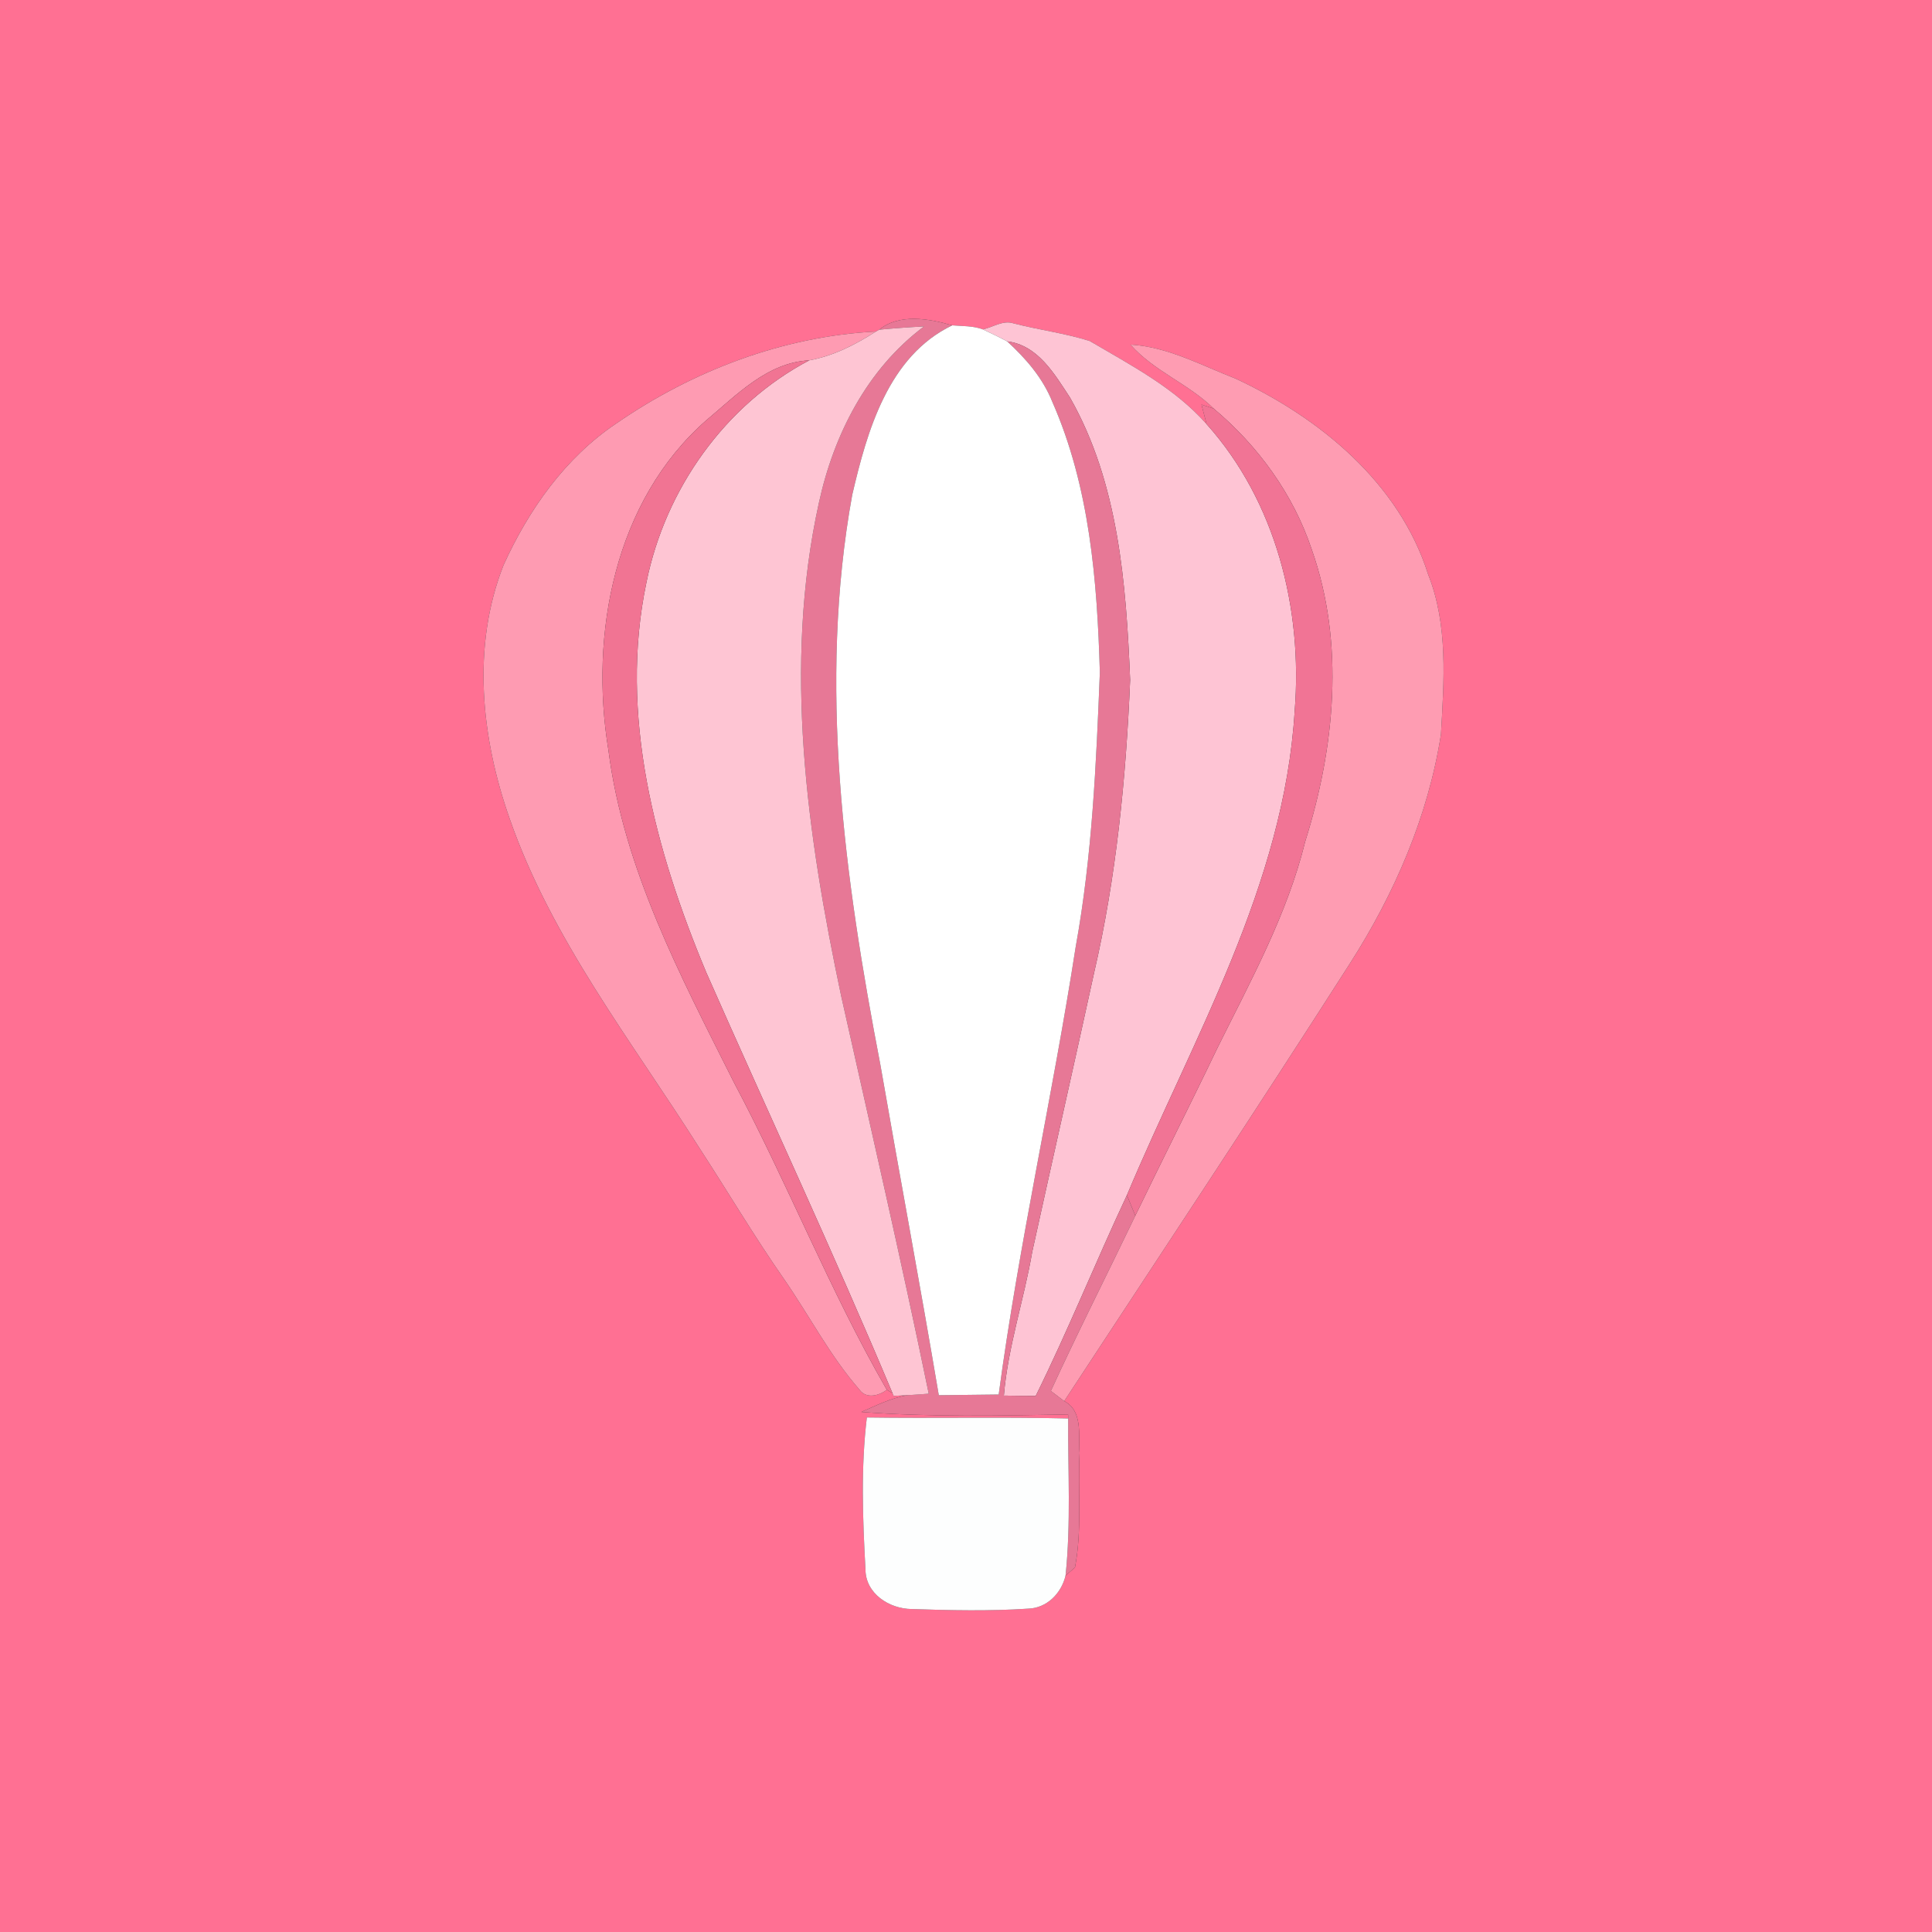 <?xml version="1.0" encoding="UTF-8" ?>
<!DOCTYPE svg PUBLIC "-//W3C//DTD SVG 1.1//EN" "http://www.w3.org/Graphics/SVG/1.1/DTD/svg11.dtd">
<svg width="250pt" height="250pt" viewBox="0 0 250 250" version="1.1" xmlns="http://www.w3.org/2000/svg">
<rect x="0" y="0" width="250" height="250" fill="#333333" stroke="none"/>
<g id="#ff7093ff">
<path fill="#ff7093" opacity="1.00" d=" M 0.00 0.00 L 250.00 0.00 L 250.00 250.00 L 0.00 250.00 L 0.00 0.00 M 127.17 42.62 C 125.92 42.15 124.54 42.21 123.22 42.10 C 120.25 41.23 116.36 40.54 113.78 42.66 L 113.34 42.90 C 101.33 43.51 89.59 47.99 79.74 54.80 C 73.13 59.24 68.41 65.96 65.16 73.12 C 61.00 83.66 62.27 95.53 65.97 106.00 C 71.40 121.56 81.70 134.66 90.43 148.44 C 94.12 154.10 97.56 159.93 101.43 165.48 C 104.73 170.24 107.40 175.46 111.23 179.84 C 112.09 181.05 113.76 180.60 114.75 179.84 L 115.49 180.28 L 115.64 180.63 C 116.09 180.61 117.00 180.55 117.45 180.53 C 115.33 180.88 113.40 181.87 111.45 182.71 C 120.36 183.38 129.29 183.20 138.21 183.03 L 138.22 183.55 C 129.53 183.34 120.85 183.55 112.17 183.42 C 111.39 189.90 111.63 196.51 111.99 203.02 C 111.97 206.21 115.07 208.19 118.00 208.21 C 122.99 208.38 128.02 208.49 133.01 208.16 C 135.46 208.10 137.34 206.18 137.88 203.89 C 138.19 203.62 138.79 203.09 139.10 202.83 C 140.04 197.96 139.45 192.94 139.70 188.01 C 139.52 185.72 140.16 182.59 137.71 181.30 C 150.08 162.44 162.56 143.64 174.70 124.64 C 180.45 115.65 184.81 105.60 186.46 95.02 C 186.85 88.11 187.41 80.89 184.80 74.32 C 181.05 62.48 170.79 54.07 159.88 48.99 C 155.45 47.27 151.12 44.88 146.28 44.59 C 149.32 48.04 153.80 49.66 157.05 52.87 L 155.47 52.35 C 155.64 52.98 155.97 54.24 156.13 54.88 C 151.97 50.17 146.35 47.27 141.02 44.13 C 137.80 43.11 134.41 42.69 131.14 41.84 C 129.77 41.39 128.47 42.37 127.17 42.62 Z" />
</g>
<g id="#fec4d4ff">
<path fill="#fec4d4" opacity="1.00" d=" M 127.17 42.62 C 128.47 42.37 129.77 41.39 131.14 41.84 C 134.41 42.69 137.80 43.11 141.02 44.13 C 146.35 47.27 151.97 50.17 156.13 54.88 C 165.10 64.89 168.59 78.81 167.53 92.01 C 166.16 114.53 154.37 134.32 145.82 154.66 C 141.78 163.27 138.24 172.10 134.02 180.63 C 132.65 180.63 131.27 180.61 129.90 180.59 C 130.43 174.26 132.50 168.22 133.57 161.99 C 136.21 149.97 138.94 137.97 141.56 125.95 C 144.45 113.50 145.70 100.73 146.24 87.99 C 145.72 75.55 144.75 62.50 138.46 51.45 C 136.46 48.41 134.30 44.65 130.32 44.17 C 129.29 43.62 128.23 43.11 127.17 42.62 Z" />
</g>
<g id="#e77896ff">
<path fill="#e77896" opacity="1.00" d=" M 113.78 42.66 C 116.36 40.54 120.25 41.23 123.22 42.10 C 114.94 46.08 112.20 55.78 110.28 64.03 C 105.83 88.52 109.26 113.58 113.92 137.77 C 116.40 152.04 119.07 166.26 121.48 180.54 C 124.06 180.51 126.64 180.48 129.23 180.45 C 131.83 161.04 136.19 141.90 139.19 122.54 C 141.32 110.82 141.85 98.89 142.32 87.01 C 141.98 75.16 141.00 62.97 136.17 52.00 C 134.94 48.92 132.74 46.38 130.32 44.17 C 134.30 44.65 136.46 48.41 138.46 51.45 C 144.75 62.50 145.72 75.55 146.24 87.99 C 145.70 100.73 144.45 113.50 141.56 125.95 C 138.94 137.97 136.21 149.97 133.57 161.99 C 132.50 168.22 130.43 174.26 129.90 180.59 C 131.27 180.61 132.65 180.63 134.02 180.63 C 138.24 172.10 141.78 163.27 145.82 154.66 C 146.10 155.32 146.64 156.65 146.91 157.31 C 143.28 164.88 139.48 172.36 135.98 179.99 C 136.41 180.31 137.27 180.97 137.71 181.30 C 140.16 182.59 139.52 185.72 139.70 188.01 C 139.45 192.94 140.04 197.96 139.10 202.83 C 138.79 203.09 138.19 203.62 137.88 203.89 C 138.59 197.13 138.18 190.33 138.22 183.55 L 138.21 183.03 C 129.29 183.20 120.36 183.38 111.45 182.71 C 113.40 181.87 115.33 180.88 117.45 180.53 C 118.13 180.48 119.49 180.39 120.18 180.35 C 116.64 163.13 112.68 146.00 108.84 128.85 C 104.44 107.99 101.31 86.18 105.96 65.09 C 107.88 56.25 112.20 47.75 119.57 42.24 C 117.63 42.34 115.70 42.48 113.78 42.66 Z" />
</g>
<g id="#ffffffff">
<path fill="#ffffff" opacity="1.00" d=" M 123.22 42.10 C 124.54 42.21 125.92 42.15 127.17 42.62 C 128.23 43.11 129.29 43.62 130.32 44.17 C 132.74 46.38 134.94 48.92 136.17 52.00 C 141.00 62.97 141.98 75.16 142.32 87.01 C 141.85 98.89 141.32 110.82 139.19 122.54 C 136.19 141.90 131.83 161.04 129.23 180.45 C 126.64 180.48 124.06 180.51 121.48 180.54 C 119.07 166.26 116.40 152.04 113.92 137.77 C 109.26 113.58 105.83 88.52 110.28 64.03 C 112.20 55.78 114.94 46.08 123.22 42.10 Z" />
</g>
<g id="#fe9bb2ff">
<path fill="#fe9bb2" opacity="1.00" d=" M 79.74 54.80 C 89.59 47.99 101.33 43.51 113.34 42.90 C 110.69 44.60 107.84 46.06 104.71 46.63 C 99.29 46.90 95.31 51.12 91.40 54.38 C 79.51 64.81 76.26 82.06 78.73 97.08 C 80.70 112.46 88.08 126.33 94.93 139.99 C 101.90 153.09 107.35 166.98 114.75 179.84 C 113.76 180.60 112.09 181.05 111.23 179.84 C 107.40 175.46 104.73 170.24 101.43 165.48 C 97.56 159.93 94.12 154.10 90.43 148.44 C 81.70 134.66 71.40 121.56 65.97 106.00 C 62.27 95.53 61.00 83.66 65.16 73.12 C 68.41 65.96 73.13 59.24 79.74 54.80 Z" />
</g>
<g id="#fec5d3ff">
<path fill="#fec5d3" opacity="1.00" d=" M 113.34 42.90 L 113.78 42.66 C 115.70 42.48 117.63 42.34 119.57 42.24 C 112.20 47.75 107.88 56.25 105.96 65.09 C 101.31 86.18 104.44 107.99 108.84 128.85 C 112.68 146.00 116.64 163.13 120.18 180.35 C 119.49 180.39 118.13 180.48 117.45 180.53 C 117.00 180.55 116.09 180.61 115.64 180.63 L 115.49 180.28 C 107.81 161.97 99.39 143.98 91.38 125.81 C 84.79 110.03 80.04 92.47 83.65 75.36 C 86.08 63.32 93.78 52.40 104.71 46.63 C 107.84 46.06 110.69 44.60 113.34 42.90 Z" />
</g>
<g id="#fe9cb2ff">
<path fill="#fe9cb2" opacity="1.00" d=" M 146.28 44.59 C 151.12 44.88 155.45 47.27 159.88 48.99 C 170.79 54.07 181.05 62.48 184.80 74.32 C 187.41 80.89 186.85 88.11 186.46 95.02 C 184.81 105.60 180.45 115.65 174.70 124.64 C 162.56 143.64 150.08 162.44 137.71 181.30 C 137.27 180.97 136.41 180.31 135.98 179.99 C 139.48 172.36 143.28 164.88 146.91 157.31 C 150.42 150.04 154.07 142.85 157.55 135.57 C 161.84 126.91 166.56 118.35 168.89 108.90 C 172.72 96.76 174.05 83.31 169.74 71.11 C 167.36 63.97 162.80 57.69 157.05 52.87 C 153.80 49.66 149.32 48.04 146.28 44.59 Z" />
</g>
<g id="#f17493ff">
<path fill="#f17493" opacity="1.00" d=" M 91.40 54.38 C 95.31 51.12 99.29 46.90 104.71 46.63 C 93.78 52.40 86.08 63.32 83.65 75.36 C 80.04 92.47 84.79 110.03 91.38 125.81 C 99.39 143.98 107.81 161.97 115.49 180.28 L 114.75 179.84 C 107.35 166.98 101.90 153.09 94.93 139.99 C 88.08 126.33 80.70 112.46 78.73 97.08 C 76.26 82.06 79.51 64.81 91.40 54.38 Z" />
</g>
<g id="#f17495ff">
<path fill="#f17495" opacity="1.00" d=" M 155.47 52.35 L 157.05 52.87 C 162.80 57.69 167.36 63.97 169.74 71.11 C 174.05 83.31 172.72 96.76 168.89 108.90 C 166.56 118.35 161.84 126.91 157.55 135.57 C 154.07 142.85 150.42 150.04 146.91 157.31 C 146.64 156.65 146.10 155.32 145.82 154.66 C 154.37 134.32 166.16 114.53 167.53 92.01 C 168.59 78.81 165.10 64.89 156.13 54.88 C 155.97 54.24 155.64 52.98 155.47 52.35 Z" />
</g>
<g id="#fdfefeff">
<path fill="#fdfefe" opacity="1.00" d=" M 111.99 203.02 C 111.63 196.51 111.39 189.90 112.17 183.42 C 120.85 183.55 129.53 183.34 138.22 183.55 C 138.18 190.33 138.59 197.13 137.88 203.89 C 137.34 206.18 135.46 208.10 133.01 208.16 C 128.02 208.49 122.99 208.38 118.00 208.21 C 115.07 208.19 111.97 206.21 111.99 203.02 Z" />
</g>
</svg>
